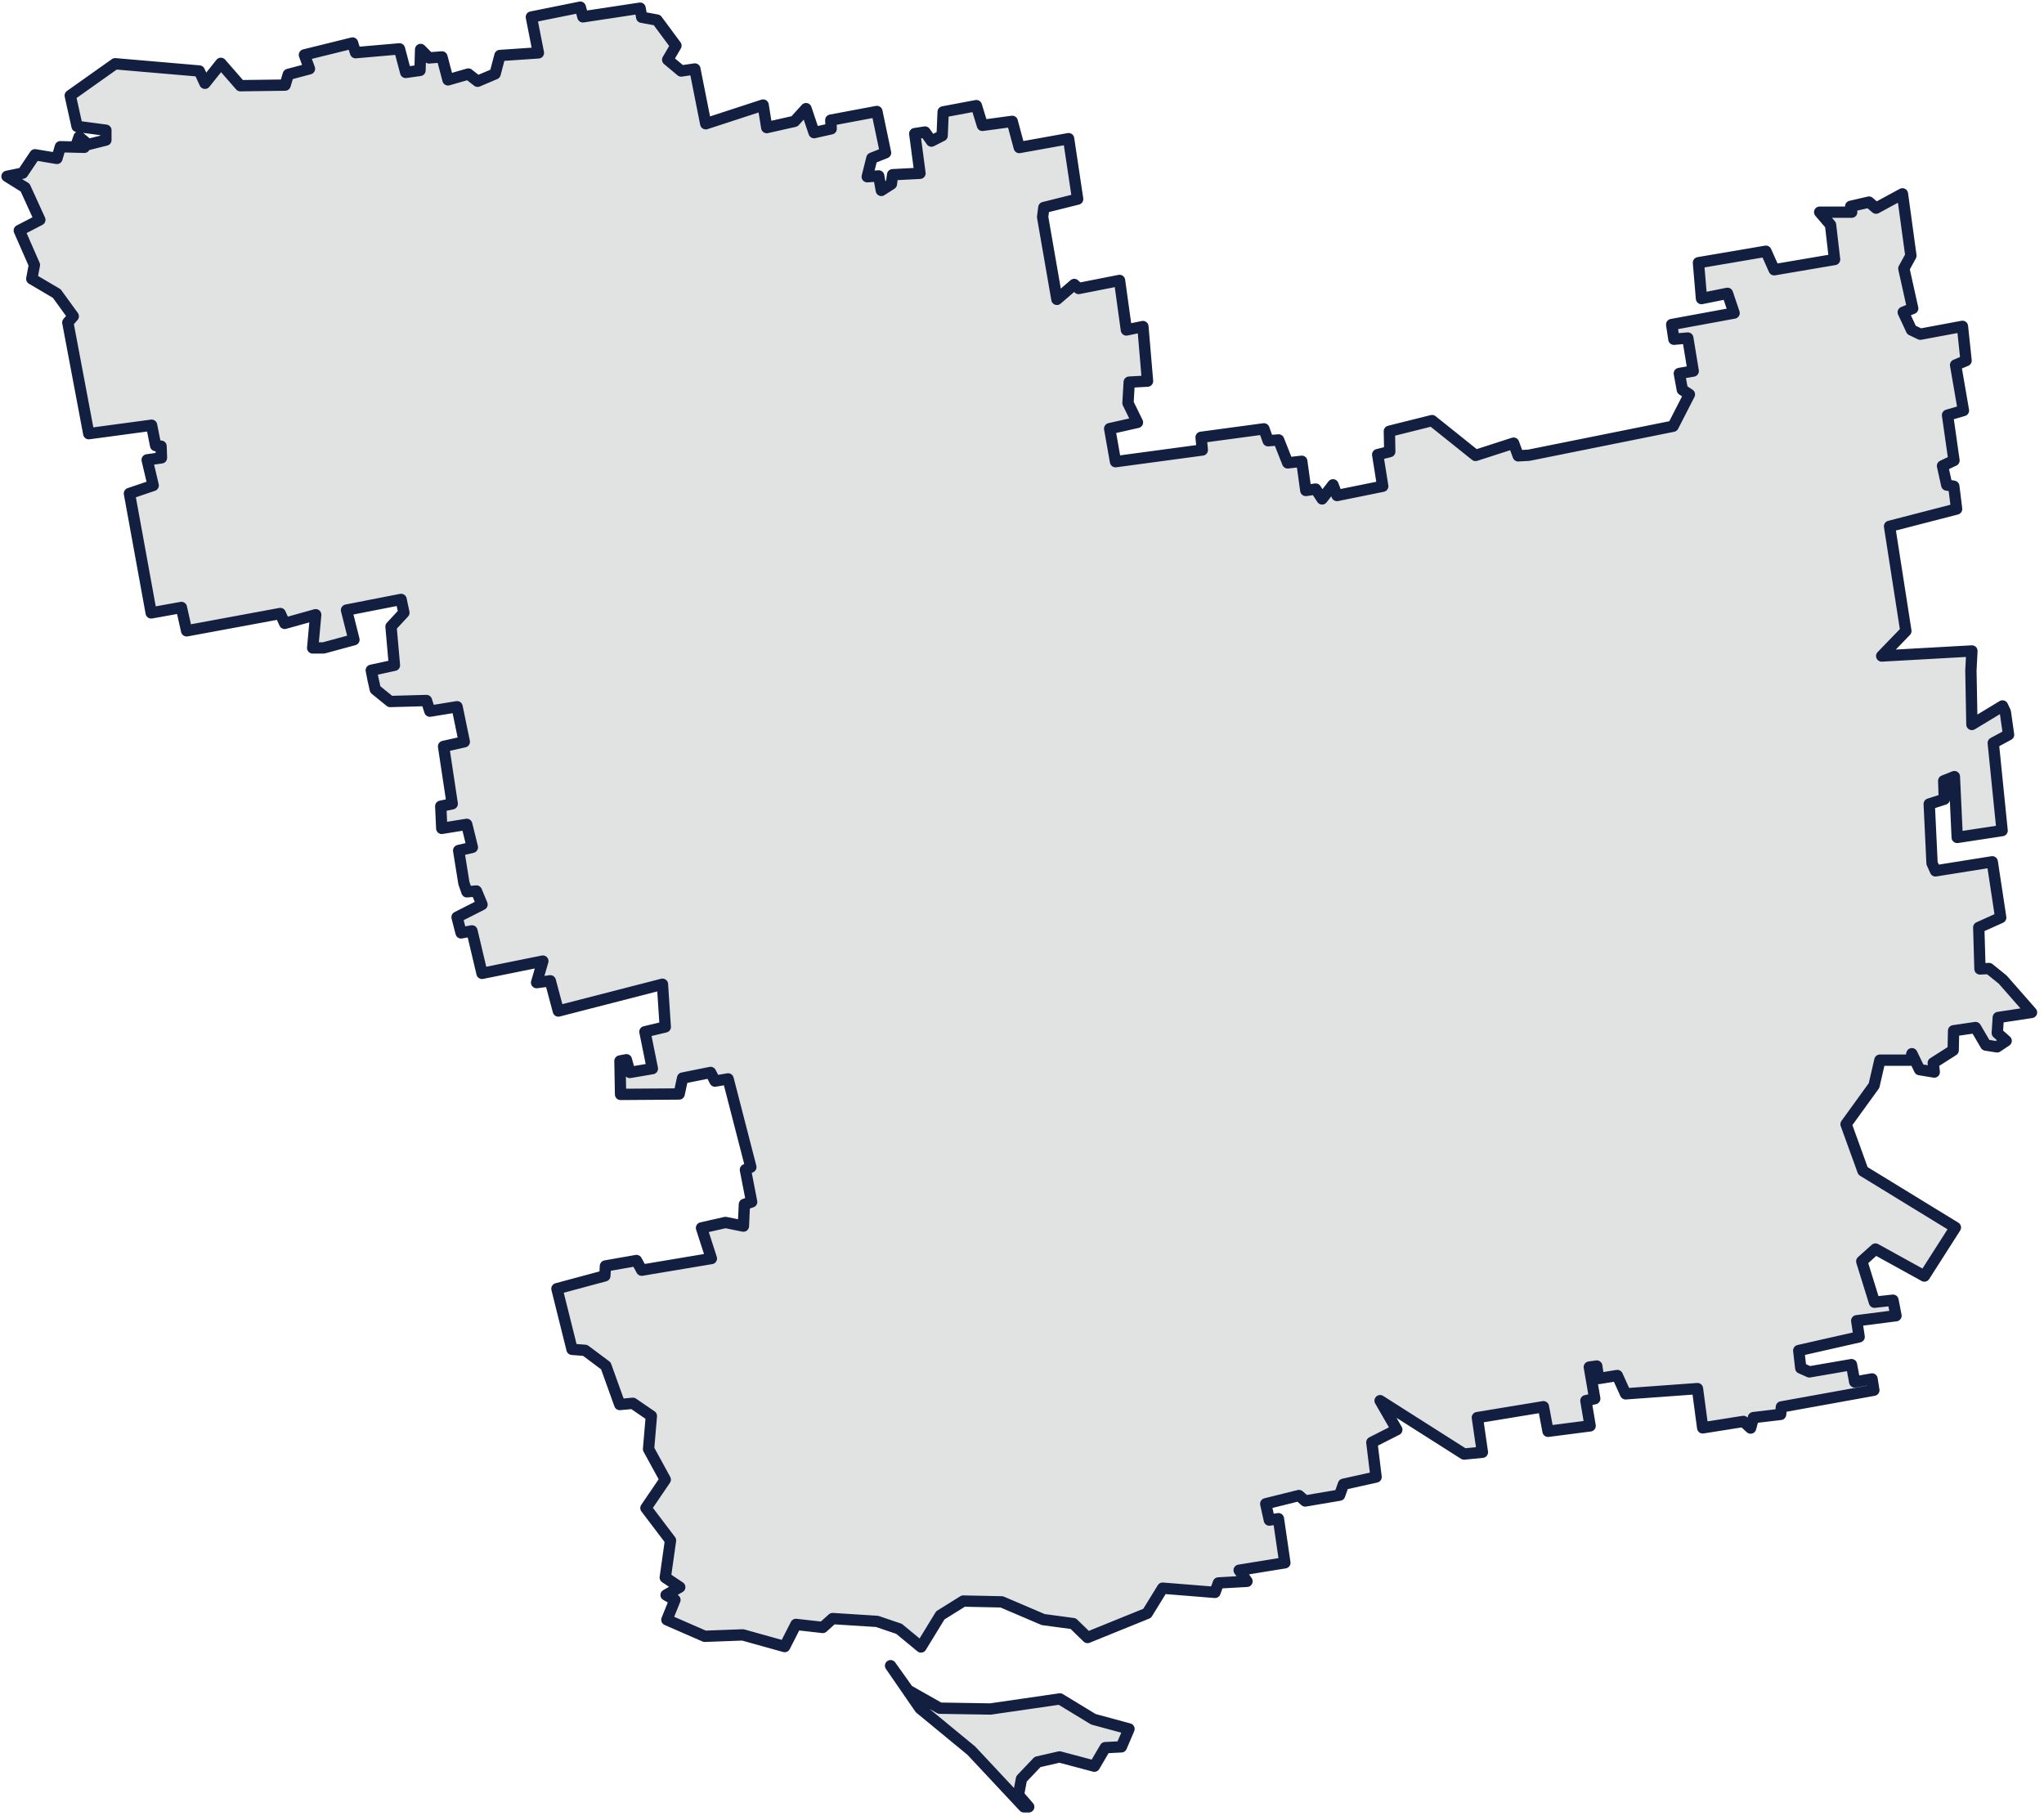 <svg width="215" height="191" viewBox="0 0 215 191" fill="none" xmlns="http://www.w3.org/2000/svg">
<path d="M98.846 179.666L104.183 179.751L111.49 178.692L115.006 180.831L118.755 181.848L117.95 183.733L116.256 183.817L115.112 185.766L111.448 184.792L109.139 185.321L107.445 187.1L107.127 188.795L108.207 190.045H107.699L102.171 184.135L96.77 179.687L93.677 175.197L95.52 177.781L98.846 179.666ZM7.388 10.052L12.111 6.706L20.965 7.468L21.558 8.76L23.231 6.663L25.285 9.014L29.988 8.951L30.326 7.828L32.55 7.235L32.021 5.774L37.083 4.524L37.401 5.541L42.018 5.138L42.675 7.617L44.179 7.405L44.242 5.202L45.132 6.091L46.487 5.986L47.123 8.4L49.262 7.786L50.236 8.548L52.079 7.765L52.587 5.837L56.633 5.562L55.892 1.792L61.038 0.754L61.314 1.771L67.329 0.86L67.498 1.813L69.108 2.11L71.099 4.799L70.231 6.282L71.65 7.468L73.09 7.256L74.234 13.018L80.27 11.048L80.651 13.42L83.574 12.763L84.782 11.429L85.629 13.95L87.429 13.547L87.387 12.636L92.237 11.726L93.148 16.068L91.708 16.639L91.221 18.588L92.428 18.503L92.703 20.028L93.762 19.351L93.889 18.376L96.77 18.228L96.219 14.055L97.299 13.886L97.977 14.839L99.1 14.267L99.206 11.768L102.7 11.111L103.336 13.187L106.471 12.763L107.212 15.517L112.401 14.585L113.354 20.939L109.796 21.829L109.669 22.824L111.173 31.487L112.994 29.92L113.46 30.343L117.76 29.496L118.48 34.706L120.217 34.346L120.704 40.086L118.776 40.192L118.649 42.395L119.645 44.428L116.722 45.085L117.336 48.559L126.465 47.33L126.338 45.996L132.946 45.106L133.391 46.356L134.492 46.271L135.446 48.686L136.928 48.516L137.352 51.587L138.39 51.439L139.067 52.477L140.211 50.994L140.635 52.117L145.443 51.142L144.913 47.817L146.184 47.499L146.142 45.36L150.632 44.238L155.207 47.902L159.21 46.61L159.697 47.944L160.82 47.881L175.985 44.831L177.701 41.484L176.959 40.997L176.642 39.281L178.103 39.027L177.531 35.554L176.07 35.681L175.837 34.135L182.403 32.927L181.704 30.852L178.972 31.402L178.654 27.632L185.749 26.425L186.618 28.373L192.972 27.293L192.548 23.65L191.405 22.316H194.772L194.666 21.702L196.594 21.257L197.335 21.892L200.11 20.388L200.999 26.891L200.258 28.246L201.19 32.44L200.195 32.843L201.063 34.706L201.995 35.151L206.422 34.325L206.803 37.926L205.701 38.392L206.527 43.179L204.854 43.666L205.532 48.431L204.325 49.003L204.77 51.015L205.511 51.142L205.807 53.536L198.754 55.358L200.47 66.371L197.928 68.998L207.417 68.468L207.311 70.523L207.417 76.199L210.637 74.251L210.933 74.886L211.272 77.279L209.662 78.148L210.594 87.361L205.871 88.081L205.574 81.685L204.452 82.13L204.515 84.057L202.927 84.566L203.223 90.793L203.583 91.597L209.556 90.644L210.446 96.511L208.137 97.549L208.264 101.912L209.217 101.87L210.658 103.035L213.687 106.487L210.192 107.017L210.086 108.648L211.018 109.474L210.065 110.109L208.879 109.919L207.798 108.076L205.49 108.415L205.447 110.469L203.35 111.804L203.456 112.757L201.91 112.503L201.105 110.829L200.957 111.507H197.738L197.123 114.176L194.179 118.243L195.958 123.156L205.68 129.108L202.418 134.213L197.272 131.374L195.831 132.666L197.166 136.966L199.114 136.754L199.432 138.385L195.302 138.915L195.556 140.609L189.202 142.049L189.414 143.892L190.324 144.295L194.751 143.532L195.09 145.354L196.911 145.036L197.102 146.222L187.38 147.98L187.296 148.764L184.436 149.103L184.14 150.204L183.377 149.505L179.099 150.183L178.548 146.053L170.987 146.603L170.118 144.676L168.148 144.994L167.958 143.68L167.174 143.786L167.746 147.112L166.814 147.323L167.259 149.971L162.832 150.543L162.345 147.959L155.398 149.103L155.927 152.746L154 152.936L145.167 147.323L146.925 150.373L144.299 151.708L144.744 155.351L141.313 156.113L140.91 157.257L137.288 157.871L136.632 157.299L133.137 158.168L133.518 159.883L134.471 159.735L135.149 164.374L130.341 165.157L131.167 166.322L128.159 166.492L127.799 167.487L122.292 167.042L120.662 169.69L114.392 172.232L112.888 170.77L109.732 170.347L105.369 168.483L101.324 168.398L98.909 169.902L96.876 173.227L94.567 171.321L92.258 170.537L87.578 170.241L86.54 171.173L83.723 170.855L82.537 173.185L78.131 171.956L74.128 172.105L70.146 170.368L70.993 168.271L70.061 167.763L71.501 166.937L69.977 165.92L70.527 162.023L67.943 158.613L69.977 155.626L68.219 152.407L68.515 148.933L66.567 147.599L65.19 147.726L63.728 143.659L61.547 142.028L60.17 141.922L58.581 135.547L63.622 134.191L63.686 133.154L66.948 132.582L67.498 133.598L74.827 132.37L73.789 129.15L76.309 128.579L78.195 128.96L78.3 126.672L79.063 126.418L78.406 123.029L78.978 122.754L76.585 113.477L75.208 113.71L74.742 112.799L71.798 113.392L71.438 115.065L65.274 115.108L65.211 111.592L65.889 111.465L66.249 112.799L68.621 112.397L67.837 108.521L69.977 108.012L69.68 103.522L58.73 106.339L57.882 103.162L56.442 103.353L57.099 101.086L50.702 102.378L49.643 97.909L48.499 98.121L48.076 96.469L50.702 95.135L50.109 93.715L49.114 93.8L48.796 92.889L48.245 89.458L49.686 89.119L49.093 86.705L46.466 87.128L46.36 84.798L47.568 84.544L46.657 78.508L48.838 78.021L48.076 74.335L45.216 74.801L44.856 73.679L41.044 73.784L39.477 72.514L39.244 71.476L39.053 70.501L41.489 69.972L41.129 65.905L42.484 64.444L42.188 63.046L36.448 64.169L37.231 67.282L34.033 68.15H32.889L33.207 64.656L29.945 65.567L29.479 64.529L19.63 66.35L19.08 63.893L15.903 64.465L13.615 51.905L16.114 51.058L15.479 48.368L16.983 48.156L16.941 46.928L16.369 46.864L15.945 44.725L9.337 45.614L7.134 33.923L7.706 33.266L5.969 30.873L3.343 29.327L3.618 27.865L2.029 24.243L4.19 23.121L2.644 19.732L0.737 18.546L2.389 18.207L3.681 16.279L5.99 16.661L6.35 15.432L8.871 15.496L8.087 15.051L8.32 14.394L9.273 15.199L11.137 14.733V13.695L8.108 13.293L7.388 10.052Z" fill="#E1E3E2" stroke="#121F41" stroke-width="1.19" stroke-linecap="round" stroke-linejoin="round"/>
</svg>
